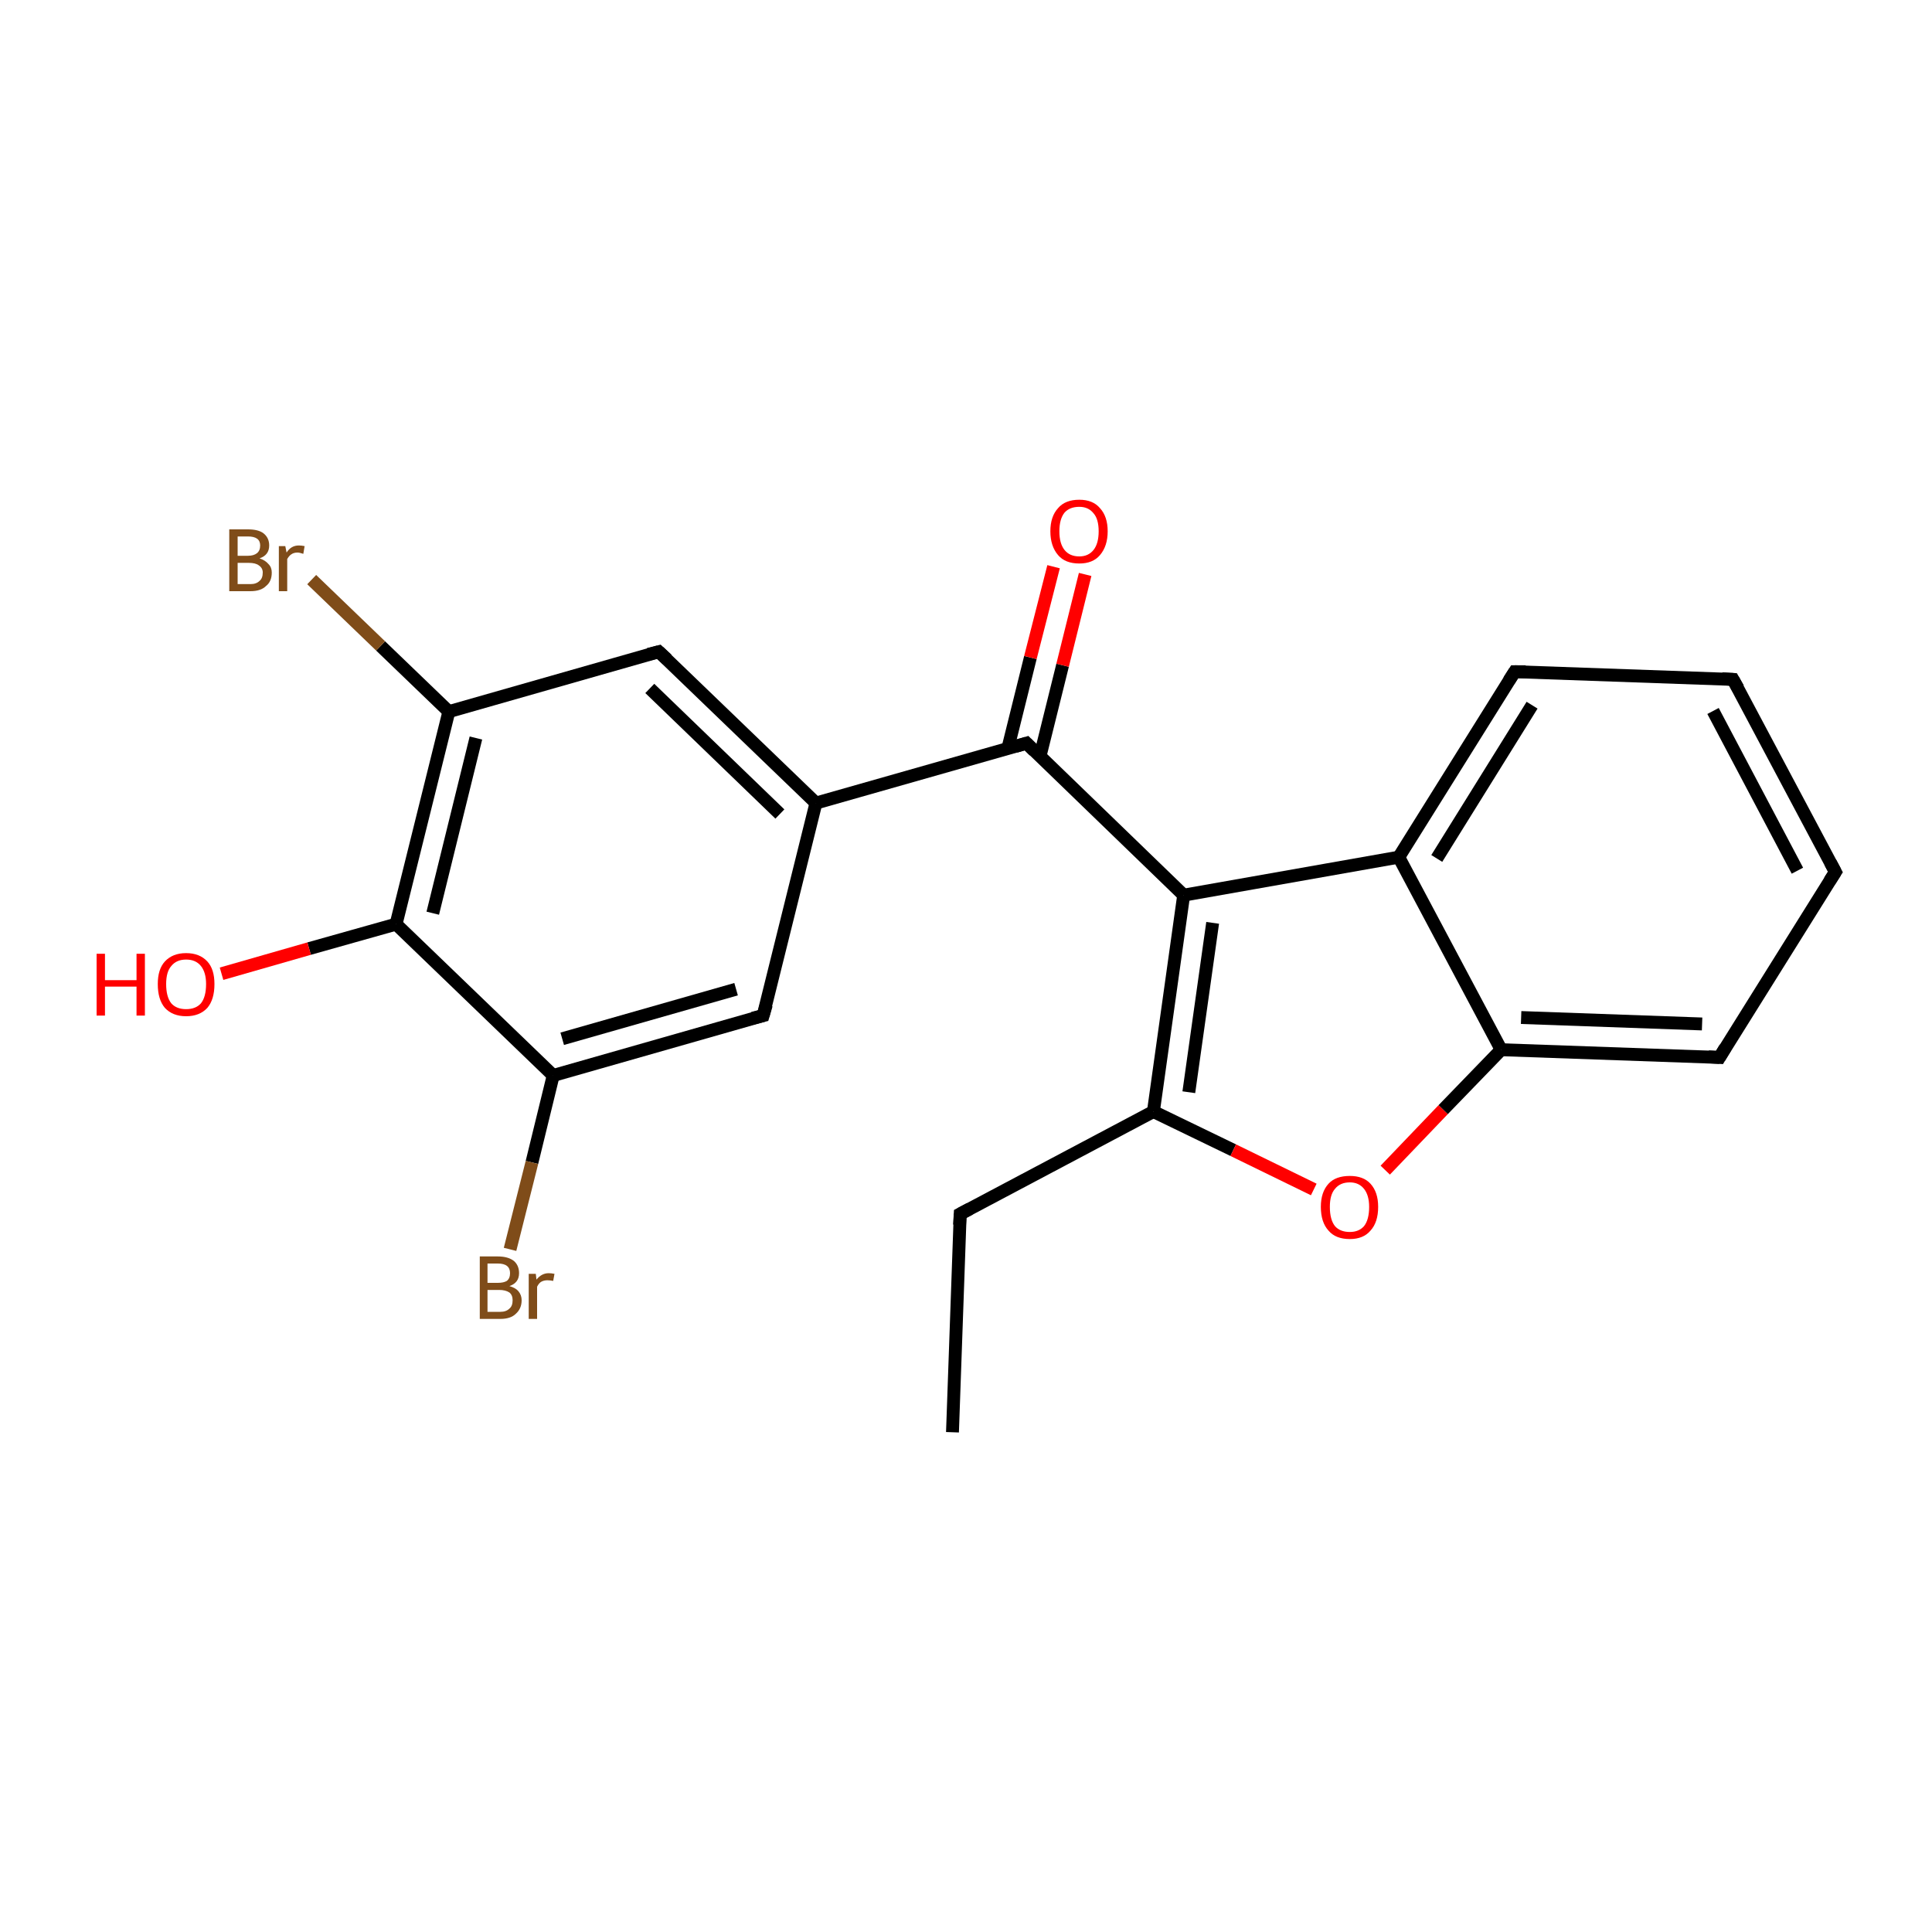 <?xml version='1.0' encoding='iso-8859-1'?>
<svg version='1.1' baseProfile='full'
              xmlns='http://www.w3.org/2000/svg'
                      xmlns:rdkit='http://www.rdkit.org/xml'
                      xmlns:xlink='http://www.w3.org/1999/xlink'
                  xml:space='preserve'
width='300px' height='300px' viewBox='0 0 300 300'>
<!-- END OF HEADER -->
<rect style='opacity:1.0;fill:#FFFFFF;stroke:none' width='300.0' height='300.0' x='0.0' y='0.0'> </rect>
<path class='bond-0 atom-0 atom-1' d='M 147.9,222.4 L 149.1,188.5' style='fill:none;fill-rule:evenodd;stroke:#000000;stroke-width:2.0px;stroke-linecap:butt;stroke-linejoin:miter;stroke-opacity:1' />
<path class='bond-1 atom-1 atom-2' d='M 149.1,188.5 L 179.1,172.6' style='fill:none;fill-rule:evenodd;stroke:#000000;stroke-width:2.0px;stroke-linecap:butt;stroke-linejoin:miter;stroke-opacity:1' />
<path class='bond-2 atom-2 atom-3' d='M 179.1,172.6 L 191.5,178.6' style='fill:none;fill-rule:evenodd;stroke:#000000;stroke-width:2.0px;stroke-linecap:butt;stroke-linejoin:miter;stroke-opacity:1' />
<path class='bond-2 atom-2 atom-3' d='M 191.5,178.6 L 204.0,184.7' style='fill:none;fill-rule:evenodd;stroke:#FF0000;stroke-width:2.0px;stroke-linecap:butt;stroke-linejoin:miter;stroke-opacity:1' />
<path class='bond-3 atom-3 atom-4' d='M 215.1,181.7 L 224.1,172.3' style='fill:none;fill-rule:evenodd;stroke:#FF0000;stroke-width:2.0px;stroke-linecap:butt;stroke-linejoin:miter;stroke-opacity:1' />
<path class='bond-3 atom-3 atom-4' d='M 224.1,172.3 L 233.1,163.0' style='fill:none;fill-rule:evenodd;stroke:#000000;stroke-width:2.0px;stroke-linecap:butt;stroke-linejoin:miter;stroke-opacity:1' />
<path class='bond-4 atom-4 atom-5' d='M 233.1,163.0 L 267.0,164.2' style='fill:none;fill-rule:evenodd;stroke:#000000;stroke-width:2.0px;stroke-linecap:butt;stroke-linejoin:miter;stroke-opacity:1' />
<path class='bond-4 atom-4 atom-5' d='M 236.2,158.0 L 264.3,159.0' style='fill:none;fill-rule:evenodd;stroke:#000000;stroke-width:2.0px;stroke-linecap:butt;stroke-linejoin:miter;stroke-opacity:1' />
<path class='bond-5 atom-5 atom-6' d='M 267.0,164.2 L 285.0,135.4' style='fill:none;fill-rule:evenodd;stroke:#000000;stroke-width:2.0px;stroke-linecap:butt;stroke-linejoin:miter;stroke-opacity:1' />
<path class='bond-6 atom-6 atom-7' d='M 285.0,135.4 L 269.1,105.5' style='fill:none;fill-rule:evenodd;stroke:#000000;stroke-width:2.0px;stroke-linecap:butt;stroke-linejoin:miter;stroke-opacity:1' />
<path class='bond-6 atom-6 atom-7' d='M 279.1,135.2 L 266.0,110.4' style='fill:none;fill-rule:evenodd;stroke:#000000;stroke-width:2.0px;stroke-linecap:butt;stroke-linejoin:miter;stroke-opacity:1' />
<path class='bond-7 atom-7 atom-8' d='M 269.1,105.5 L 235.2,104.3' style='fill:none;fill-rule:evenodd;stroke:#000000;stroke-width:2.0px;stroke-linecap:butt;stroke-linejoin:miter;stroke-opacity:1' />
<path class='bond-8 atom-8 atom-9' d='M 235.2,104.3 L 217.2,133.1' style='fill:none;fill-rule:evenodd;stroke:#000000;stroke-width:2.0px;stroke-linecap:butt;stroke-linejoin:miter;stroke-opacity:1' />
<path class='bond-8 atom-8 atom-9' d='M 237.9,109.5 L 223.1,133.3' style='fill:none;fill-rule:evenodd;stroke:#000000;stroke-width:2.0px;stroke-linecap:butt;stroke-linejoin:miter;stroke-opacity:1' />
<path class='bond-9 atom-9 atom-10' d='M 217.2,133.1 L 183.8,139.0' style='fill:none;fill-rule:evenodd;stroke:#000000;stroke-width:2.0px;stroke-linecap:butt;stroke-linejoin:miter;stroke-opacity:1' />
<path class='bond-10 atom-10 atom-11' d='M 183.8,139.0 L 159.4,115.4' style='fill:none;fill-rule:evenodd;stroke:#000000;stroke-width:2.0px;stroke-linecap:butt;stroke-linejoin:miter;stroke-opacity:1' />
<path class='bond-11 atom-11 atom-12' d='M 161.5,117.4 L 165.0,103.3' style='fill:none;fill-rule:evenodd;stroke:#000000;stroke-width:2.0px;stroke-linecap:butt;stroke-linejoin:miter;stroke-opacity:1' />
<path class='bond-11 atom-11 atom-12' d='M 165.0,103.3 L 168.5,89.2' style='fill:none;fill-rule:evenodd;stroke:#FF0000;stroke-width:2.0px;stroke-linecap:butt;stroke-linejoin:miter;stroke-opacity:1' />
<path class='bond-11 atom-11 atom-12' d='M 156.5,116.2 L 160.0,102.1' style='fill:none;fill-rule:evenodd;stroke:#000000;stroke-width:2.0px;stroke-linecap:butt;stroke-linejoin:miter;stroke-opacity:1' />
<path class='bond-11 atom-11 atom-12' d='M 160.0,102.1 L 163.6,88.0' style='fill:none;fill-rule:evenodd;stroke:#FF0000;stroke-width:2.0px;stroke-linecap:butt;stroke-linejoin:miter;stroke-opacity:1' />
<path class='bond-12 atom-11 atom-13' d='M 159.4,115.4 L 126.7,124.7' style='fill:none;fill-rule:evenodd;stroke:#000000;stroke-width:2.0px;stroke-linecap:butt;stroke-linejoin:miter;stroke-opacity:1' />
<path class='bond-13 atom-13 atom-14' d='M 126.7,124.7 L 102.3,101.2' style='fill:none;fill-rule:evenodd;stroke:#000000;stroke-width:2.0px;stroke-linecap:butt;stroke-linejoin:miter;stroke-opacity:1' />
<path class='bond-13 atom-13 atom-14' d='M 121.1,126.4 L 100.9,106.9' style='fill:none;fill-rule:evenodd;stroke:#000000;stroke-width:2.0px;stroke-linecap:butt;stroke-linejoin:miter;stroke-opacity:1' />
<path class='bond-14 atom-14 atom-15' d='M 102.3,101.2 L 69.7,110.5' style='fill:none;fill-rule:evenodd;stroke:#000000;stroke-width:2.0px;stroke-linecap:butt;stroke-linejoin:miter;stroke-opacity:1' />
<path class='bond-15 atom-15 atom-16' d='M 69.7,110.5 L 59.1,100.3' style='fill:none;fill-rule:evenodd;stroke:#000000;stroke-width:2.0px;stroke-linecap:butt;stroke-linejoin:miter;stroke-opacity:1' />
<path class='bond-15 atom-15 atom-16' d='M 59.1,100.3 L 48.4,90.0' style='fill:none;fill-rule:evenodd;stroke:#7F4C19;stroke-width:2.0px;stroke-linecap:butt;stroke-linejoin:miter;stroke-opacity:1' />
<path class='bond-16 atom-15 atom-17' d='M 69.7,110.5 L 61.5,143.5' style='fill:none;fill-rule:evenodd;stroke:#000000;stroke-width:2.0px;stroke-linecap:butt;stroke-linejoin:miter;stroke-opacity:1' />
<path class='bond-16 atom-15 atom-17' d='M 73.9,114.6 L 67.2,141.8' style='fill:none;fill-rule:evenodd;stroke:#000000;stroke-width:2.0px;stroke-linecap:butt;stroke-linejoin:miter;stroke-opacity:1' />
<path class='bond-17 atom-17 atom-18' d='M 61.5,143.5 L 48.0,147.3' style='fill:none;fill-rule:evenodd;stroke:#000000;stroke-width:2.0px;stroke-linecap:butt;stroke-linejoin:miter;stroke-opacity:1' />
<path class='bond-17 atom-17 atom-18' d='M 48.0,147.3 L 34.4,151.2' style='fill:none;fill-rule:evenodd;stroke:#FF0000;stroke-width:2.0px;stroke-linecap:butt;stroke-linejoin:miter;stroke-opacity:1' />
<path class='bond-18 atom-17 atom-19' d='M 61.5,143.5 L 85.9,167.0' style='fill:none;fill-rule:evenodd;stroke:#000000;stroke-width:2.0px;stroke-linecap:butt;stroke-linejoin:miter;stroke-opacity:1' />
<path class='bond-19 atom-19 atom-20' d='M 85.9,167.0 L 82.6,180.5' style='fill:none;fill-rule:evenodd;stroke:#000000;stroke-width:2.0px;stroke-linecap:butt;stroke-linejoin:miter;stroke-opacity:1' />
<path class='bond-19 atom-19 atom-20' d='M 82.6,180.5 L 79.2,194.0' style='fill:none;fill-rule:evenodd;stroke:#7F4C19;stroke-width:2.0px;stroke-linecap:butt;stroke-linejoin:miter;stroke-opacity:1' />
<path class='bond-20 atom-19 atom-21' d='M 85.9,167.0 L 118.5,157.7' style='fill:none;fill-rule:evenodd;stroke:#000000;stroke-width:2.0px;stroke-linecap:butt;stroke-linejoin:miter;stroke-opacity:1' />
<path class='bond-20 atom-19 atom-21' d='M 87.3,161.3 L 114.3,153.6' style='fill:none;fill-rule:evenodd;stroke:#000000;stroke-width:2.0px;stroke-linecap:butt;stroke-linejoin:miter;stroke-opacity:1' />
<path class='bond-21 atom-10 atom-2' d='M 183.8,139.0 L 179.1,172.6' style='fill:none;fill-rule:evenodd;stroke:#000000;stroke-width:2.0px;stroke-linecap:butt;stroke-linejoin:miter;stroke-opacity:1' />
<path class='bond-21 atom-10 atom-2' d='M 188.3,143.3 L 184.6,169.6' style='fill:none;fill-rule:evenodd;stroke:#000000;stroke-width:2.0px;stroke-linecap:butt;stroke-linejoin:miter;stroke-opacity:1' />
<path class='bond-22 atom-21 atom-13' d='M 118.5,157.7 L 126.7,124.7' style='fill:none;fill-rule:evenodd;stroke:#000000;stroke-width:2.0px;stroke-linecap:butt;stroke-linejoin:miter;stroke-opacity:1' />
<path class='bond-23 atom-9 atom-4' d='M 217.2,133.1 L 233.1,163.0' style='fill:none;fill-rule:evenodd;stroke:#000000;stroke-width:2.0px;stroke-linecap:butt;stroke-linejoin:miter;stroke-opacity:1' />
<path d='M 149.0,190.2 L 149.1,188.5 L 150.6,187.7' style='fill:none;stroke:#000000;stroke-width:2.0px;stroke-linecap:butt;stroke-linejoin:miter;stroke-miterlimit:10;stroke-opacity:1;' />
<path d='M 265.3,164.1 L 267.0,164.2 L 267.9,162.7' style='fill:none;stroke:#000000;stroke-width:2.0px;stroke-linecap:butt;stroke-linejoin:miter;stroke-miterlimit:10;stroke-opacity:1;' />
<path d='M 284.1,136.8 L 285.0,135.4 L 284.2,133.9' style='fill:none;stroke:#000000;stroke-width:2.0px;stroke-linecap:butt;stroke-linejoin:miter;stroke-miterlimit:10;stroke-opacity:1;' />
<path d='M 269.9,106.9 L 269.1,105.5 L 267.4,105.4' style='fill:none;stroke:#000000;stroke-width:2.0px;stroke-linecap:butt;stroke-linejoin:miter;stroke-miterlimit:10;stroke-opacity:1;' />
<path d='M 236.9,104.3 L 235.2,104.3 L 234.3,105.7' style='fill:none;stroke:#000000;stroke-width:2.0px;stroke-linecap:butt;stroke-linejoin:miter;stroke-miterlimit:10;stroke-opacity:1;' />
<path d='M 160.6,116.6 L 159.4,115.4 L 157.7,115.9' style='fill:none;stroke:#000000;stroke-width:2.0px;stroke-linecap:butt;stroke-linejoin:miter;stroke-miterlimit:10;stroke-opacity:1;' />
<path d='M 103.6,102.4 L 102.3,101.2 L 100.7,101.6' style='fill:none;stroke:#000000;stroke-width:2.0px;stroke-linecap:butt;stroke-linejoin:miter;stroke-miterlimit:10;stroke-opacity:1;' />
<path d='M 116.9,158.1 L 118.5,157.7 L 119.0,156.0' style='fill:none;stroke:#000000;stroke-width:2.0px;stroke-linecap:butt;stroke-linejoin:miter;stroke-miterlimit:10;stroke-opacity:1;' />
<path class='atom-3' d='M 205.1 187.4
Q 205.1 185.1, 206.3 183.8
Q 207.4 182.6, 209.6 182.6
Q 211.7 182.6, 212.8 183.8
Q 214.0 185.1, 214.0 187.4
Q 214.0 189.8, 212.8 191.1
Q 211.7 192.4, 209.6 192.4
Q 207.4 192.4, 206.3 191.1
Q 205.1 189.8, 205.1 187.4
M 209.6 191.3
Q 211.0 191.3, 211.8 190.4
Q 212.6 189.4, 212.6 187.4
Q 212.6 185.6, 211.8 184.6
Q 211.0 183.6, 209.6 183.6
Q 208.1 183.6, 207.3 184.6
Q 206.5 185.5, 206.5 187.4
Q 206.5 189.4, 207.3 190.4
Q 208.1 191.3, 209.6 191.3
' fill='#FF0000'/>
<path class='atom-12' d='M 163.1 82.5
Q 163.1 80.2, 164.3 78.9
Q 165.4 77.6, 167.6 77.6
Q 169.7 77.6, 170.8 78.9
Q 172.0 80.2, 172.0 82.5
Q 172.0 84.8, 170.8 86.2
Q 169.7 87.5, 167.6 87.5
Q 165.4 87.5, 164.3 86.2
Q 163.1 84.8, 163.1 82.5
M 167.6 86.4
Q 169.0 86.4, 169.8 85.4
Q 170.6 84.4, 170.6 82.5
Q 170.6 80.6, 169.8 79.7
Q 169.0 78.7, 167.6 78.7
Q 166.1 78.7, 165.3 79.6
Q 164.5 80.6, 164.5 82.5
Q 164.5 84.4, 165.3 85.4
Q 166.1 86.4, 167.6 86.4
' fill='#FF0000'/>
<path class='atom-16' d='M 40.3 86.7
Q 41.2 87.0, 41.7 87.6
Q 42.2 88.1, 42.2 88.9
Q 42.2 90.3, 41.3 91.0
Q 40.5 91.8, 38.9 91.8
L 35.6 91.8
L 35.6 82.2
L 38.5 82.2
Q 40.1 82.2, 40.9 82.8
Q 41.8 83.5, 41.8 84.7
Q 41.8 86.2, 40.3 86.7
M 36.9 83.3
L 36.9 86.3
L 38.5 86.3
Q 39.4 86.3, 39.9 85.9
Q 40.4 85.5, 40.4 84.7
Q 40.4 83.3, 38.5 83.3
L 36.9 83.3
M 38.9 90.7
Q 39.8 90.7, 40.3 90.2
Q 40.8 89.8, 40.8 88.9
Q 40.8 88.2, 40.2 87.8
Q 39.7 87.4, 38.6 87.4
L 36.9 87.4
L 36.9 90.7
L 38.9 90.7
' fill='#7F4C19'/>
<path class='atom-16' d='M 44.3 84.8
L 44.5 85.8
Q 45.2 84.7, 46.4 84.7
Q 46.8 84.7, 47.3 84.8
L 47.1 86.0
Q 46.5 85.8, 46.2 85.8
Q 45.6 85.8, 45.2 86.1
Q 44.9 86.3, 44.6 86.8
L 44.6 91.8
L 43.3 91.8
L 43.3 84.8
L 44.3 84.8
' fill='#7F4C19'/>
<path class='atom-18' d='M 15.0 148.1
L 16.3 148.1
L 16.3 152.2
L 21.2 152.2
L 21.2 148.1
L 22.5 148.1
L 22.5 157.7
L 21.2 157.7
L 21.2 153.2
L 16.3 153.2
L 16.3 157.7
L 15.0 157.7
L 15.0 148.1
' fill='#FF0000'/>
<path class='atom-18' d='M 24.5 152.8
Q 24.5 150.5, 25.6 149.3
Q 26.8 148.0, 28.9 148.0
Q 31.0 148.0, 32.2 149.3
Q 33.3 150.5, 33.3 152.8
Q 33.3 155.2, 32.2 156.5
Q 31.0 157.8, 28.9 157.8
Q 26.8 157.8, 25.6 156.5
Q 24.5 155.2, 24.5 152.8
M 28.9 156.7
Q 30.4 156.7, 31.2 155.8
Q 32.0 154.8, 32.0 152.8
Q 32.0 151.0, 31.2 150.0
Q 30.4 149.0, 28.9 149.0
Q 27.4 149.0, 26.6 150.0
Q 25.8 150.9, 25.8 152.8
Q 25.8 154.8, 26.6 155.8
Q 27.4 156.7, 28.9 156.7
' fill='#FF0000'/>
<path class='atom-20' d='M 79.1 199.7
Q 80.1 200.0, 80.5 200.5
Q 81.0 201.1, 81.0 201.9
Q 81.0 203.2, 80.1 204.0
Q 79.3 204.8, 77.7 204.8
L 74.5 204.8
L 74.5 195.1
L 77.3 195.1
Q 78.9 195.1, 79.8 195.8
Q 80.6 196.5, 80.6 197.7
Q 80.6 199.2, 79.1 199.7
M 75.7 196.2
L 75.7 199.2
L 77.3 199.2
Q 78.2 199.2, 78.7 198.9
Q 79.2 198.5, 79.2 197.7
Q 79.2 196.2, 77.3 196.2
L 75.7 196.2
M 77.7 203.7
Q 78.6 203.7, 79.1 203.2
Q 79.6 202.8, 79.6 201.9
Q 79.6 201.1, 79.1 200.7
Q 78.5 200.3, 77.5 200.3
L 75.7 200.3
L 75.7 203.7
L 77.7 203.7
' fill='#7F4C19'/>
<path class='atom-20' d='M 83.2 197.8
L 83.3 198.7
Q 84.1 197.7, 85.2 197.7
Q 85.6 197.7, 86.1 197.8
L 85.9 198.9
Q 85.4 198.8, 85.0 198.8
Q 84.5 198.8, 84.1 199.0
Q 83.7 199.2, 83.4 199.8
L 83.4 204.8
L 82.1 204.8
L 82.1 197.8
L 83.2 197.8
' fill='#7F4C19'/>
</svg>
